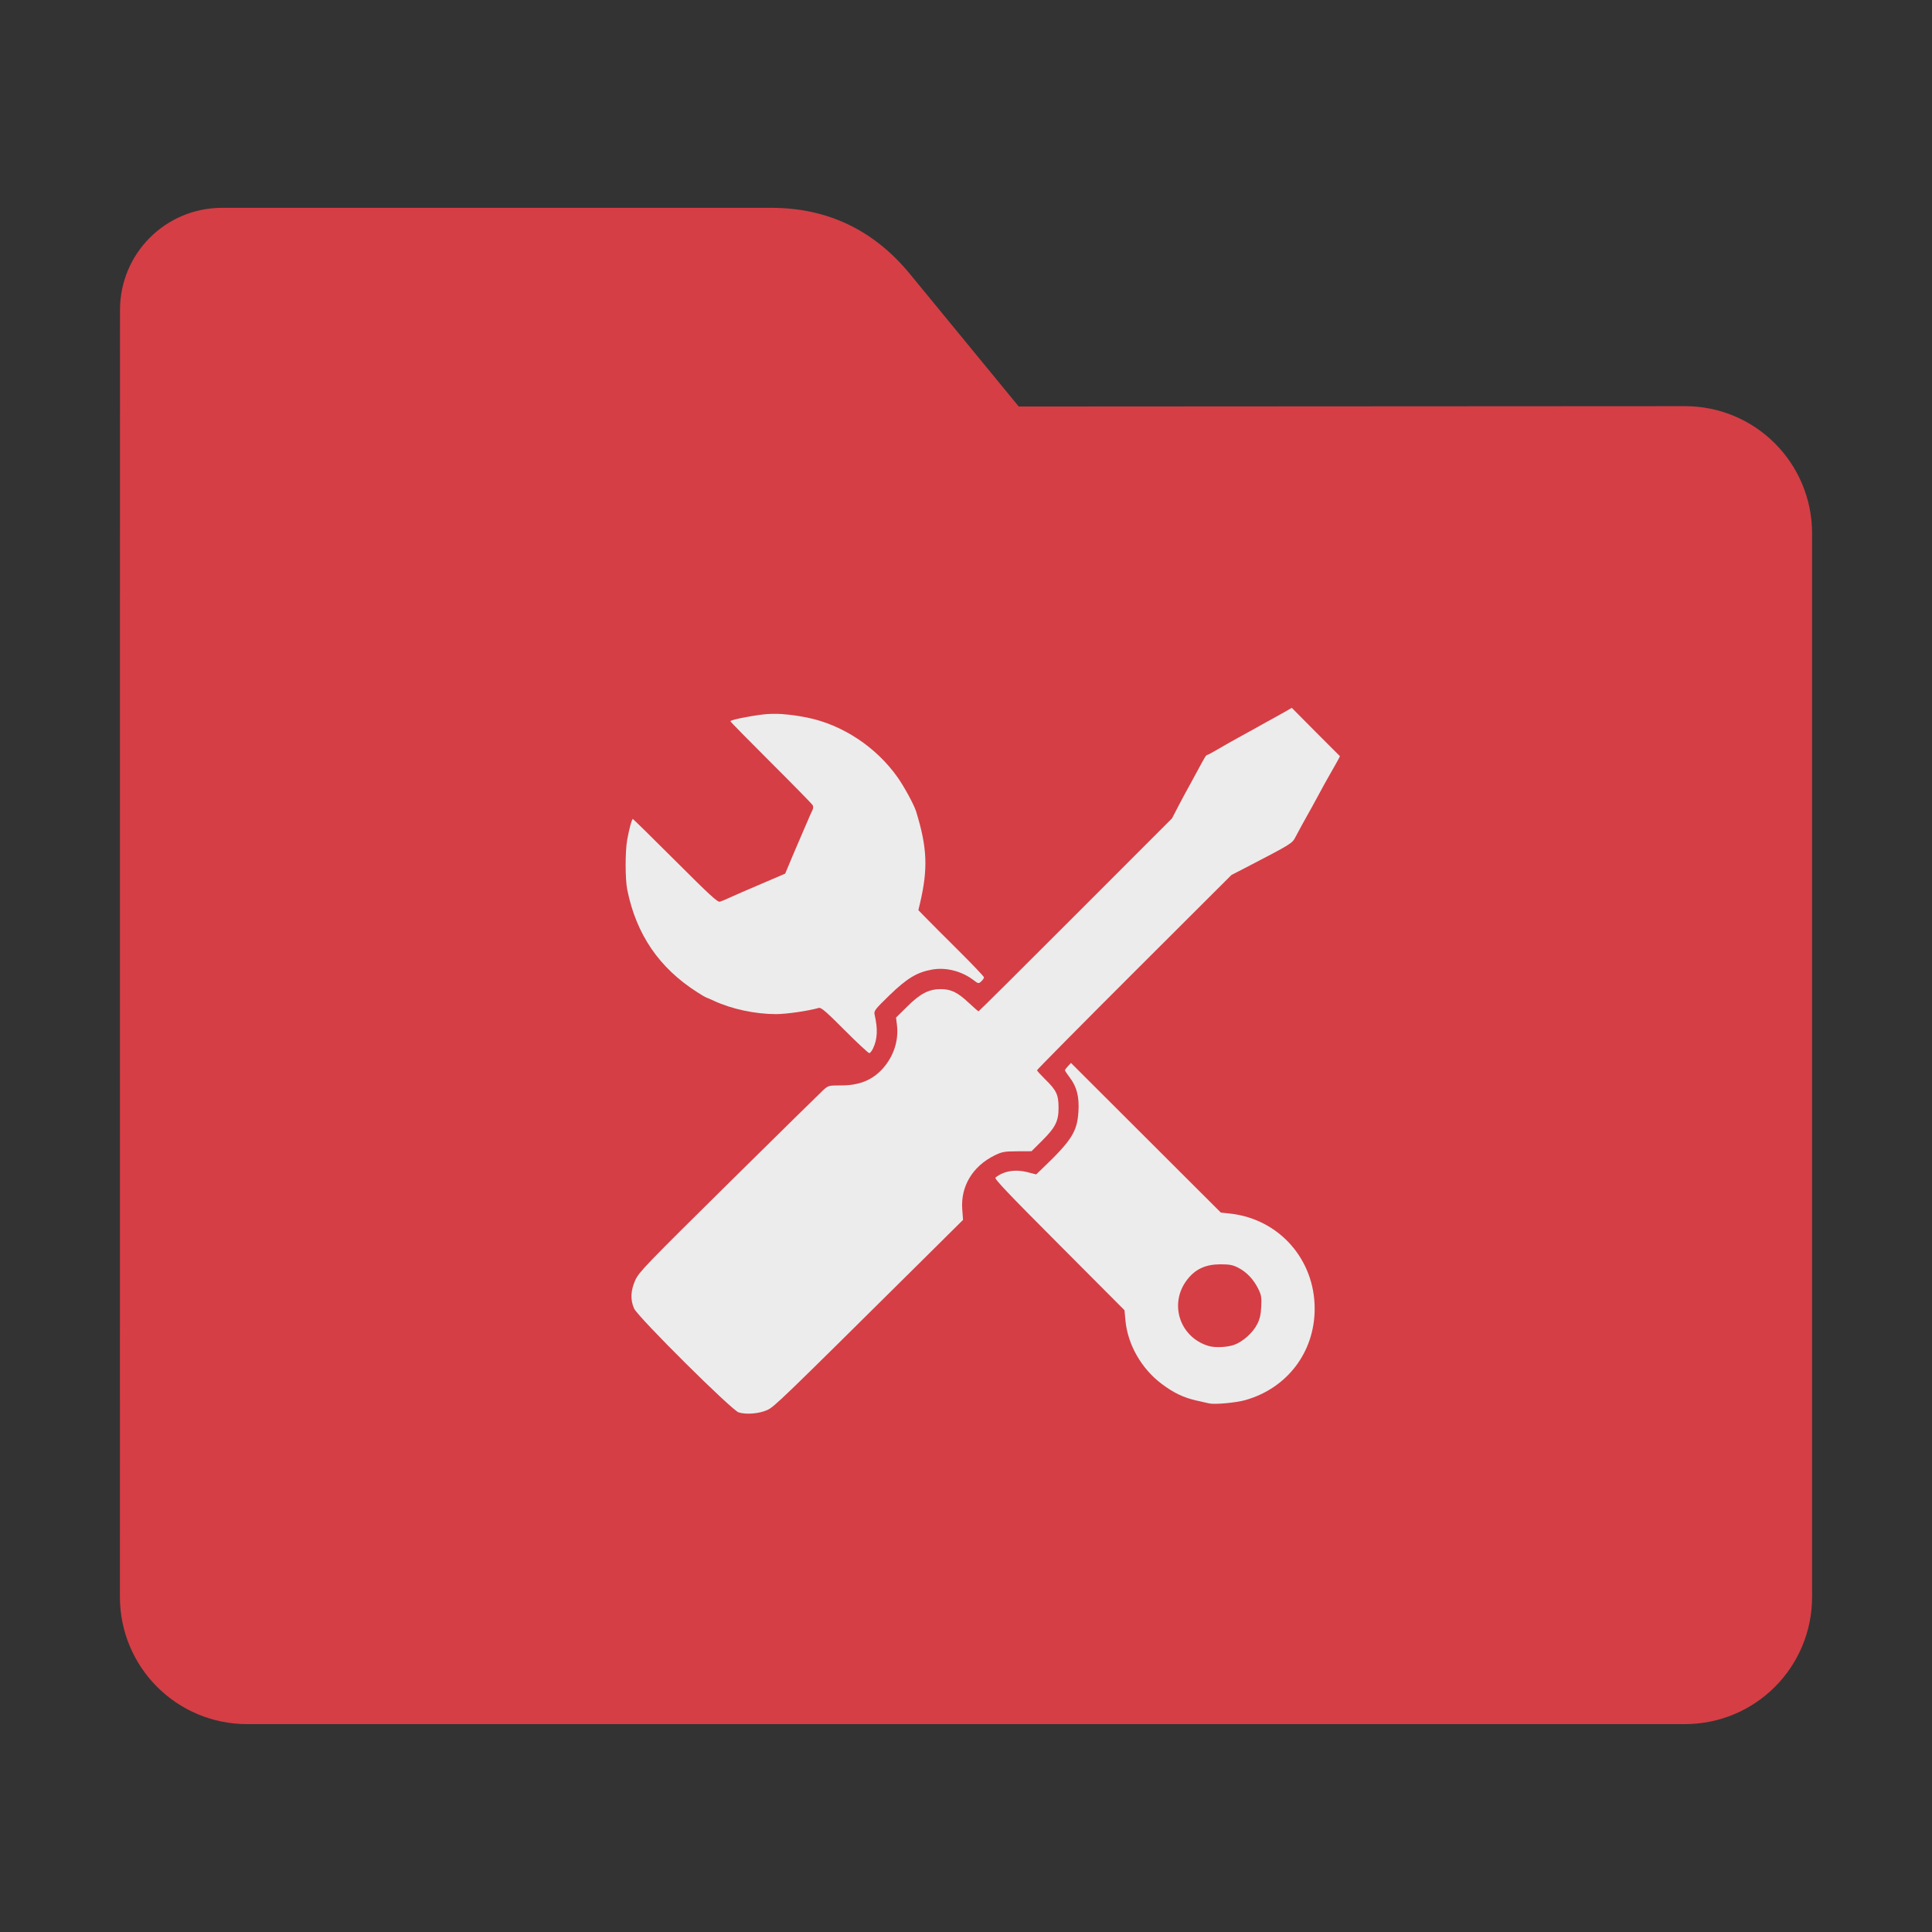 <?xml version="1.0" encoding="UTF-8" standalone="no"?>
<svg
   xmlns:dc="http://purl.org/dc/elements/1.1/"
   xmlns:cc="http://creativecommons.org/ns#"
   xmlns:rdf="http://www.w3.org/1999/02/22-rdf-syntax-ns#"
   xmlns:svg="http://www.w3.org/2000/svg"
   xmlns="http://www.w3.org/2000/svg"
   xmlns:sodipodi="http://sodipodi.sourceforge.net/DTD/sodipodi-0.dtd"
   xmlns:inkscape="http://www.inkscape.org/namespaces/inkscape"
   width="32"
   height="32"
   version="1"
   id="svg16"
   sodipodi:docname="folder-development.svg"
   inkscape:version="0.92.2 2405546, 2018-03-11">
  <rect width="100%" height="100%" fill="#333333" stroke="none"/>
  <defs
     id="defs20" />
  <sodipodi:namedview
     pagecolor="#ececec"
     bordercolor="#666666"
     borderopacity="1"
     objecttolerance="10"
     gridtolerance="10"
     guidetolerance="10"
     inkscape:pageopacity="0"
     inkscape:pageshadow="2"
     inkscape:window-width="1680"
     inkscape:window-height="972"
     id="namedview18"
     showgrid="false"
     inkscape:zoom="3.6875"
     inkscape:cx="-88.507887"
     inkscape:cy="-8.2125175"
     inkscape:window-x="1360"
     inkscape:window-y="0"
     inkscape:window-maximized="1"
     inkscape:current-layer="svg16" />
  <path
     style="fill:#d53e45;fill-opacity:1;stroke:none;stroke-width:0.145;stroke-miterlimit:4;stroke-dasharray:none;stroke-opacity:1"
     d="m 27.904,6.727 c 1.169,-7.39e-4 2.11,0.941 2.11,2.11 V 26.447 c 0,1.169 -0.941,2.11 -2.11,2.11 H 4.096 c -1.169,0 -2.11,-0.941 -2.11,-2.11 l 7.31e-4,-16.245 7.31e-4,-5.067 c 0,-0.938 0.755,-1.693 1.693,-1.693 h 9.091 c 0.938,0 1.705,0.371 2.3,1.096 l 1.802,2.195 z"
     id="rect4549-3"
     inkscape:connector-curvature="0"
     sodipodi:nodetypes="sssssscsssscs" />
  <path
     style="fill:#ececec;stroke-width:0.023;fill-opacity:1"
     d="m 21.396,11.724 -0.13,0.075 c -0.071,0.041 -0.201,0.112 -0.287,0.159 -0.086,0.047 -0.194,0.108 -0.242,0.135 -0.047,0.027 -0.153,0.085 -0.236,0.13 -0.083,0.045 -0.226,0.126 -0.319,0.181 -0.093,0.055 -0.177,0.1 -0.186,0.1 -0.019,0 -0.039,0.033 -0.164,0.266 -0.055,0.102 -0.117,0.216 -0.138,0.254 -0.022,0.038 -0.095,0.173 -0.162,0.3 l -0.12,0.231 -1.597,1.598 c -0.878,0.879 -1.602,1.599 -1.608,1.598 -0.006,-4.64e-4 -0.079,-0.065 -0.162,-0.142 -0.183,-0.172 -0.293,-0.226 -0.462,-0.226 -0.2,3.18e-4 -0.341,0.074 -0.556,0.288 l -0.186,0.183 0.016,0.13 c 0.029,0.251 -0.055,0.508 -0.228,0.706 -0.174,0.198 -0.392,0.288 -0.697,0.288 -0.203,-6.9e-5 -0.212,0.002 -0.292,0.073 -0.045,0.041 -0.75,0.734 -1.566,1.54 -1.361,1.345 -1.49,1.477 -1.55,1.609 -0.079,0.172 -0.086,0.327 -0.022,0.472 0.062,0.141 1.616,1.685 1.733,1.722 0.124,0.039 0.342,0.021 0.474,-0.04 0.117,-0.054 0.218,-0.151 2.522,-2.435 l 0.72,-0.714 -0.013,-0.175 c -0.029,-0.379 0.171,-0.713 0.534,-0.892 0.125,-0.061 0.161,-0.068 0.375,-0.069 l 0.238,-0.001 0.17,-0.169 c 0.227,-0.226 0.279,-0.328 0.278,-0.554 -6.83e-4,-0.213 -0.034,-0.285 -0.222,-0.469 -0.074,-0.073 -0.135,-0.14 -0.135,-0.149 0,-0.01 0.724,-0.742 1.609,-1.626 l 1.611,-1.608 0.254,-0.131 c 0.734,-0.381 0.753,-0.393 0.805,-0.494 0.044,-0.085 0.174,-0.324 0.222,-0.406 0.022,-0.038 0.091,-0.163 0.152,-0.277 0.061,-0.114 0.152,-0.28 0.204,-0.369 0.052,-0.089 0.109,-0.192 0.128,-0.227 l 0.033,-0.064 -0.4,-0.4 z m -8.427,0.104 c -0.122,-0.008 -0.232,-0.006 -0.334,0.006 -0.251,0.031 -0.537,0.091 -0.537,0.112 0,0.009 0.303,0.317 0.672,0.685 0.369,0.368 0.68,0.686 0.691,0.706 0.013,0.023 0.009,0.058 -0.009,0.092 -0.016,0.031 -0.052,0.112 -0.081,0.182 -0.029,0.07 -0.068,0.159 -0.085,0.197 -0.017,0.038 -0.088,0.203 -0.157,0.366 l -0.124,0.296 -0.401,0.172 c -0.221,0.094 -0.454,0.195 -0.517,0.225 -0.063,0.03 -0.137,0.06 -0.163,0.068 -0.038,0.012 -0.172,-0.112 -0.738,-0.678 -0.381,-0.381 -0.698,-0.692 -0.704,-0.692 -0.017,0 -0.061,0.164 -0.094,0.346 -0.034,0.191 -0.034,0.647 0.001,0.824 0.149,0.742 0.529,1.298 1.161,1.7 0.073,0.047 0.138,0.085 0.143,0.085 0.006,0 0.065,0.026 0.132,0.057 0.295,0.137 0.686,0.22 1.029,0.22 0.169,0 0.531,-0.052 0.709,-0.103 0.037,-0.01 0.125,0.065 0.426,0.368 0.209,0.21 0.394,0.381 0.408,0.381 0.015,0 0.044,-0.035 0.064,-0.079 0.073,-0.155 0.08,-0.321 0.026,-0.555 -0.015,-0.065 -8.77e-4,-0.085 0.245,-0.324 0.291,-0.282 0.457,-0.382 0.707,-0.426 0.23,-0.041 0.491,0.026 0.686,0.175 0.079,0.06 0.083,0.061 0.128,0.021 0.025,-0.023 0.045,-0.053 0.045,-0.067 -1.17e-4,-0.014 -0.19,-0.213 -0.421,-0.443 -0.232,-0.23 -0.476,-0.475 -0.543,-0.544 l -0.123,-0.126 0.027,-0.113 c 0.135,-0.575 0.12,-0.924 -0.064,-1.521 -0.034,-0.11 -0.196,-0.409 -0.307,-0.566 -0.356,-0.504 -0.916,-0.873 -1.499,-0.99 -0.145,-0.029 -0.278,-0.048 -0.4,-0.056 z m 4.77,5.778 -0.05,0.053 c -0.028,0.029 -0.05,0.059 -0.05,0.068 0,0.009 0.036,0.063 0.08,0.121 0.117,0.153 0.159,0.321 0.143,0.568 -0.021,0.331 -0.115,0.477 -0.609,0.949 l -0.091,0.087 -0.147,-0.038 c -0.199,-0.051 -0.393,-0.018 -0.527,0.09 -0.024,0.019 0.217,0.271 1.054,1.11 l 1.083,1.087 0.016,0.171 c 0.037,0.398 0.264,0.796 0.598,1.048 0.198,0.149 0.363,0.229 0.581,0.278 0.089,0.02 0.182,0.041 0.208,0.047 0.091,0.021 0.446,-0.011 0.602,-0.056 0.691,-0.197 1.144,-0.794 1.145,-1.51 0.002,-0.819 -0.589,-1.487 -1.397,-1.578 l -0.157,-0.017 -1.243,-1.241 z m 2.474,3.335 c 0.149,0 0.205,0.01 0.293,0.055 0.14,0.071 0.254,0.191 0.332,0.346 0.054,0.108 0.06,0.145 0.052,0.3 -0.006,0.129 -0.024,0.207 -0.066,0.289 -0.073,0.144 -0.238,0.292 -0.383,0.344 -0.116,0.041 -0.321,0.05 -0.425,0.018 -0.483,-0.147 -0.66,-0.71 -0.347,-1.105 0.134,-0.17 0.304,-0.247 0.544,-0.247 z"
     id="path997"
     inkscape:connector-curvature="0" />
</svg>
